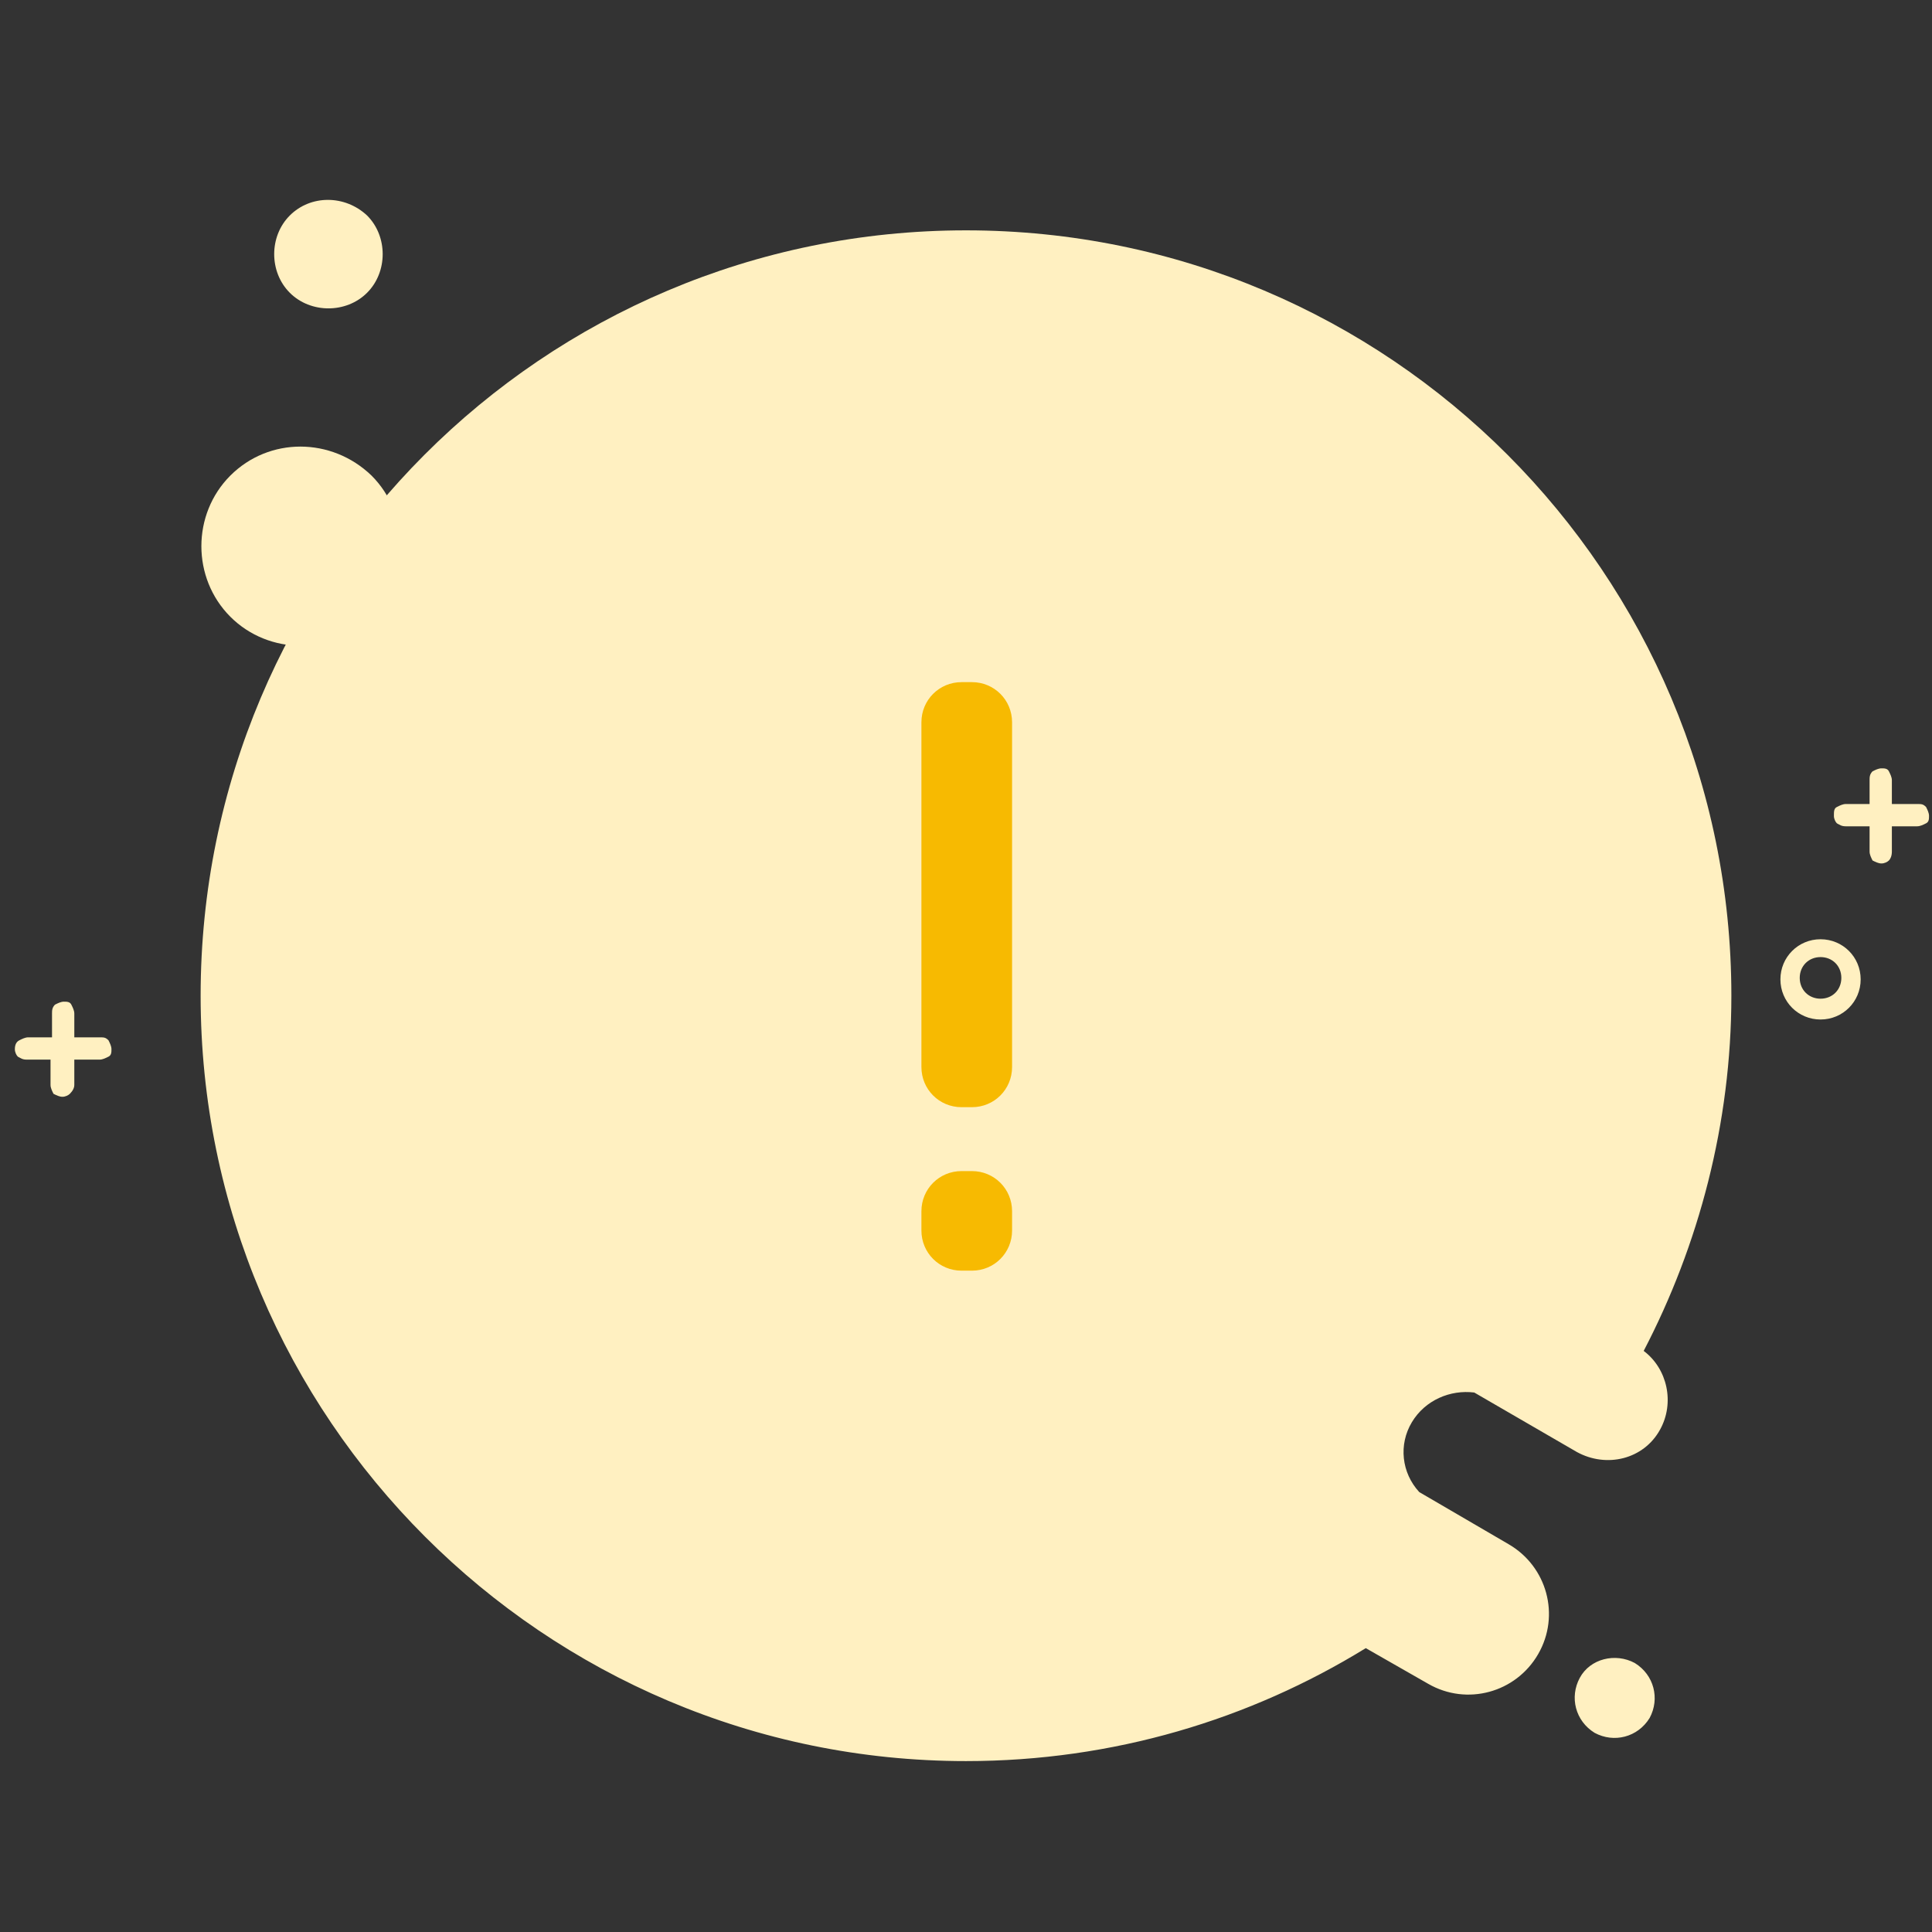 <?xml version="1.0" standalone="no"?><!DOCTYPE svg PUBLIC "-//W3C//DTD SVG 1.1//EN" "http://www.w3.org/Graphics/SVG/1.1/DTD/svg11.dtd"><svg t="1585291813984" class="icon" viewBox="0 0 1024 1024" version="1.1" xmlns="http://www.w3.org/2000/svg" p-id="15064" xmlns:xlink="http://www.w3.org/1999/xlink" width="128" height="128"><rect x="0" y="0" width="1024" height="1024" fill="#333333" stroke="none"/><defs><style type="text/css"></style></defs><path d="M871.188 716.012c12.603 9.452 16.542 27.569 8.665 41.748-8.665 15.754-28.357 20.48-44.111 11.815l-54.351-31.508c-12.603-1.575-25.994 3.938-33.083 15.754-7.089 11.815-5.514 26.782 3.938 37.022l47.262 27.569c20.48 11.815 27.569 37.809 15.754 58.289s-37.809 27.569-58.289 15.754l-33.083-18.905c-61.44 37.809-133.908 59.865-211.889 59.865-223.705 0-405.662-181.957-405.662-405.662s181.169-405.662 405.662-405.662 405.662 181.957 405.662 405.662c0 67.742-17.329 132.332-46.474 188.258z m-4.726 165.415c10.24 6.302 13.391 18.905 7.877 29.145-6.302 10.24-18.905 13.391-29.145 7.877-10.24-6.302-13.391-18.905-7.877-29.145 5.514-10.24 18.905-13.391 29.145-7.877z" fill="#FFF0C1" p-id="15065"></path><path d="M196.923 252.062c20.48 20.48 20.48 54.351 0 74.831-20.48 20.48-54.351 20.48-74.831 0-20.48-20.48-20.48-54.351 0-74.831 20.48-20.48 53.563-20.48 74.831 0zM194.56 114.215c11.028 11.028 11.028 29.932 0 40.96-11.028 11.028-29.932 11.028-40.96 0-11.028-11.028-11.028-29.932 0-40.96 11.028-11.028 29.145-11.028 40.96 0z m770.363 426.142c-11.815 0-21.268-9.452-21.268-21.268 0-11.815 9.452-21.268 21.268-21.268 11.815 0 21.268 9.452 21.268 21.268 0 11.815-9.452 21.268-21.268 21.268z m0-11.028c6.302 0 11.028-4.726 11.028-11.028 0-6.302-4.726-11.028-11.028-11.028-6.302 0-11.028 4.726-11.028 11.028 0 6.302 4.726 11.028 11.028 11.028z m32.295-71.68c1.575 0 3.151-0.788 3.938-1.575s1.575-2.363 1.575-4.726v-13.391h13.391c1.575 0 3.151-0.788 4.726-1.575 1.575-0.788 1.575-2.363 1.575-3.938s-0.788-3.151-1.575-4.726c-1.575-1.575-2.363-1.575-4.726-1.575h-13.391v-12.603c0-1.575-0.788-3.151-1.575-4.726-0.788-1.575-2.363-1.575-3.938-1.575s-3.151 0.788-4.726 1.575c-1.575 1.575-1.575 3.151-1.575 4.726v12.603h-12.603c-1.575 0-3.151 0.788-4.726 1.575s-1.575 2.363-1.575 4.726c0 1.575 0.788 3.151 1.575 3.938 1.575 0.788 2.363 1.575 4.726 1.575h12.603v13.391c0 1.575 0.788 3.151 1.575 4.726 1.575 0.788 3.151 1.575 4.726 1.575zM33.083 581.317c1.575 0 3.151-0.788 3.938-1.575 1.575-1.575 2.363-3.151 2.363-4.726v-13.391h13.391c1.575 0 3.151-0.788 4.726-1.575 1.575-0.788 1.575-2.363 1.575-3.938s-0.788-3.151-1.575-4.726c-1.575-1.575-2.363-1.575-4.726-1.575H39.385v-12.603c0-1.575-0.788-3.151-1.575-4.726-0.788-1.575-2.363-1.575-3.938-1.575s-3.151 0.788-4.726 1.575c-1.575 1.575-1.575 3.151-1.575 4.726v12.603H14.966c-1.575 0-3.151 0.788-4.726 1.575s-2.363 2.363-2.363 4.726c0 1.575 0.788 3.151 1.575 3.938 1.575 0.788 2.363 1.575 4.726 1.575h12.603V575.015c0 1.575 0.788 3.151 1.575 4.726 1.575 0.788 3.151 1.575 4.726 1.575z" fill="#FFF0C1" p-id="15066"></path><path d="M488.369 382.818c0-11.815 9.452-21.268 21.268-21.268h5.514c11.815 0 21.268 9.452 21.268 21.268v182.745c0 11.815-9.452 21.268-21.268 21.268h-5.514c-11.815 0-21.268-9.452-21.268-21.268V382.818z m0 259.151c0-11.815 9.452-21.268 21.268-21.268h5.514c11.815 0 21.268 9.452 21.268 21.268v10.24c0 11.815-9.452 21.268-21.268 21.268h-5.514c-11.815 0-21.268-9.452-21.268-21.268v-10.24z" fill="#F7BA01" p-id="15067"></path></svg>